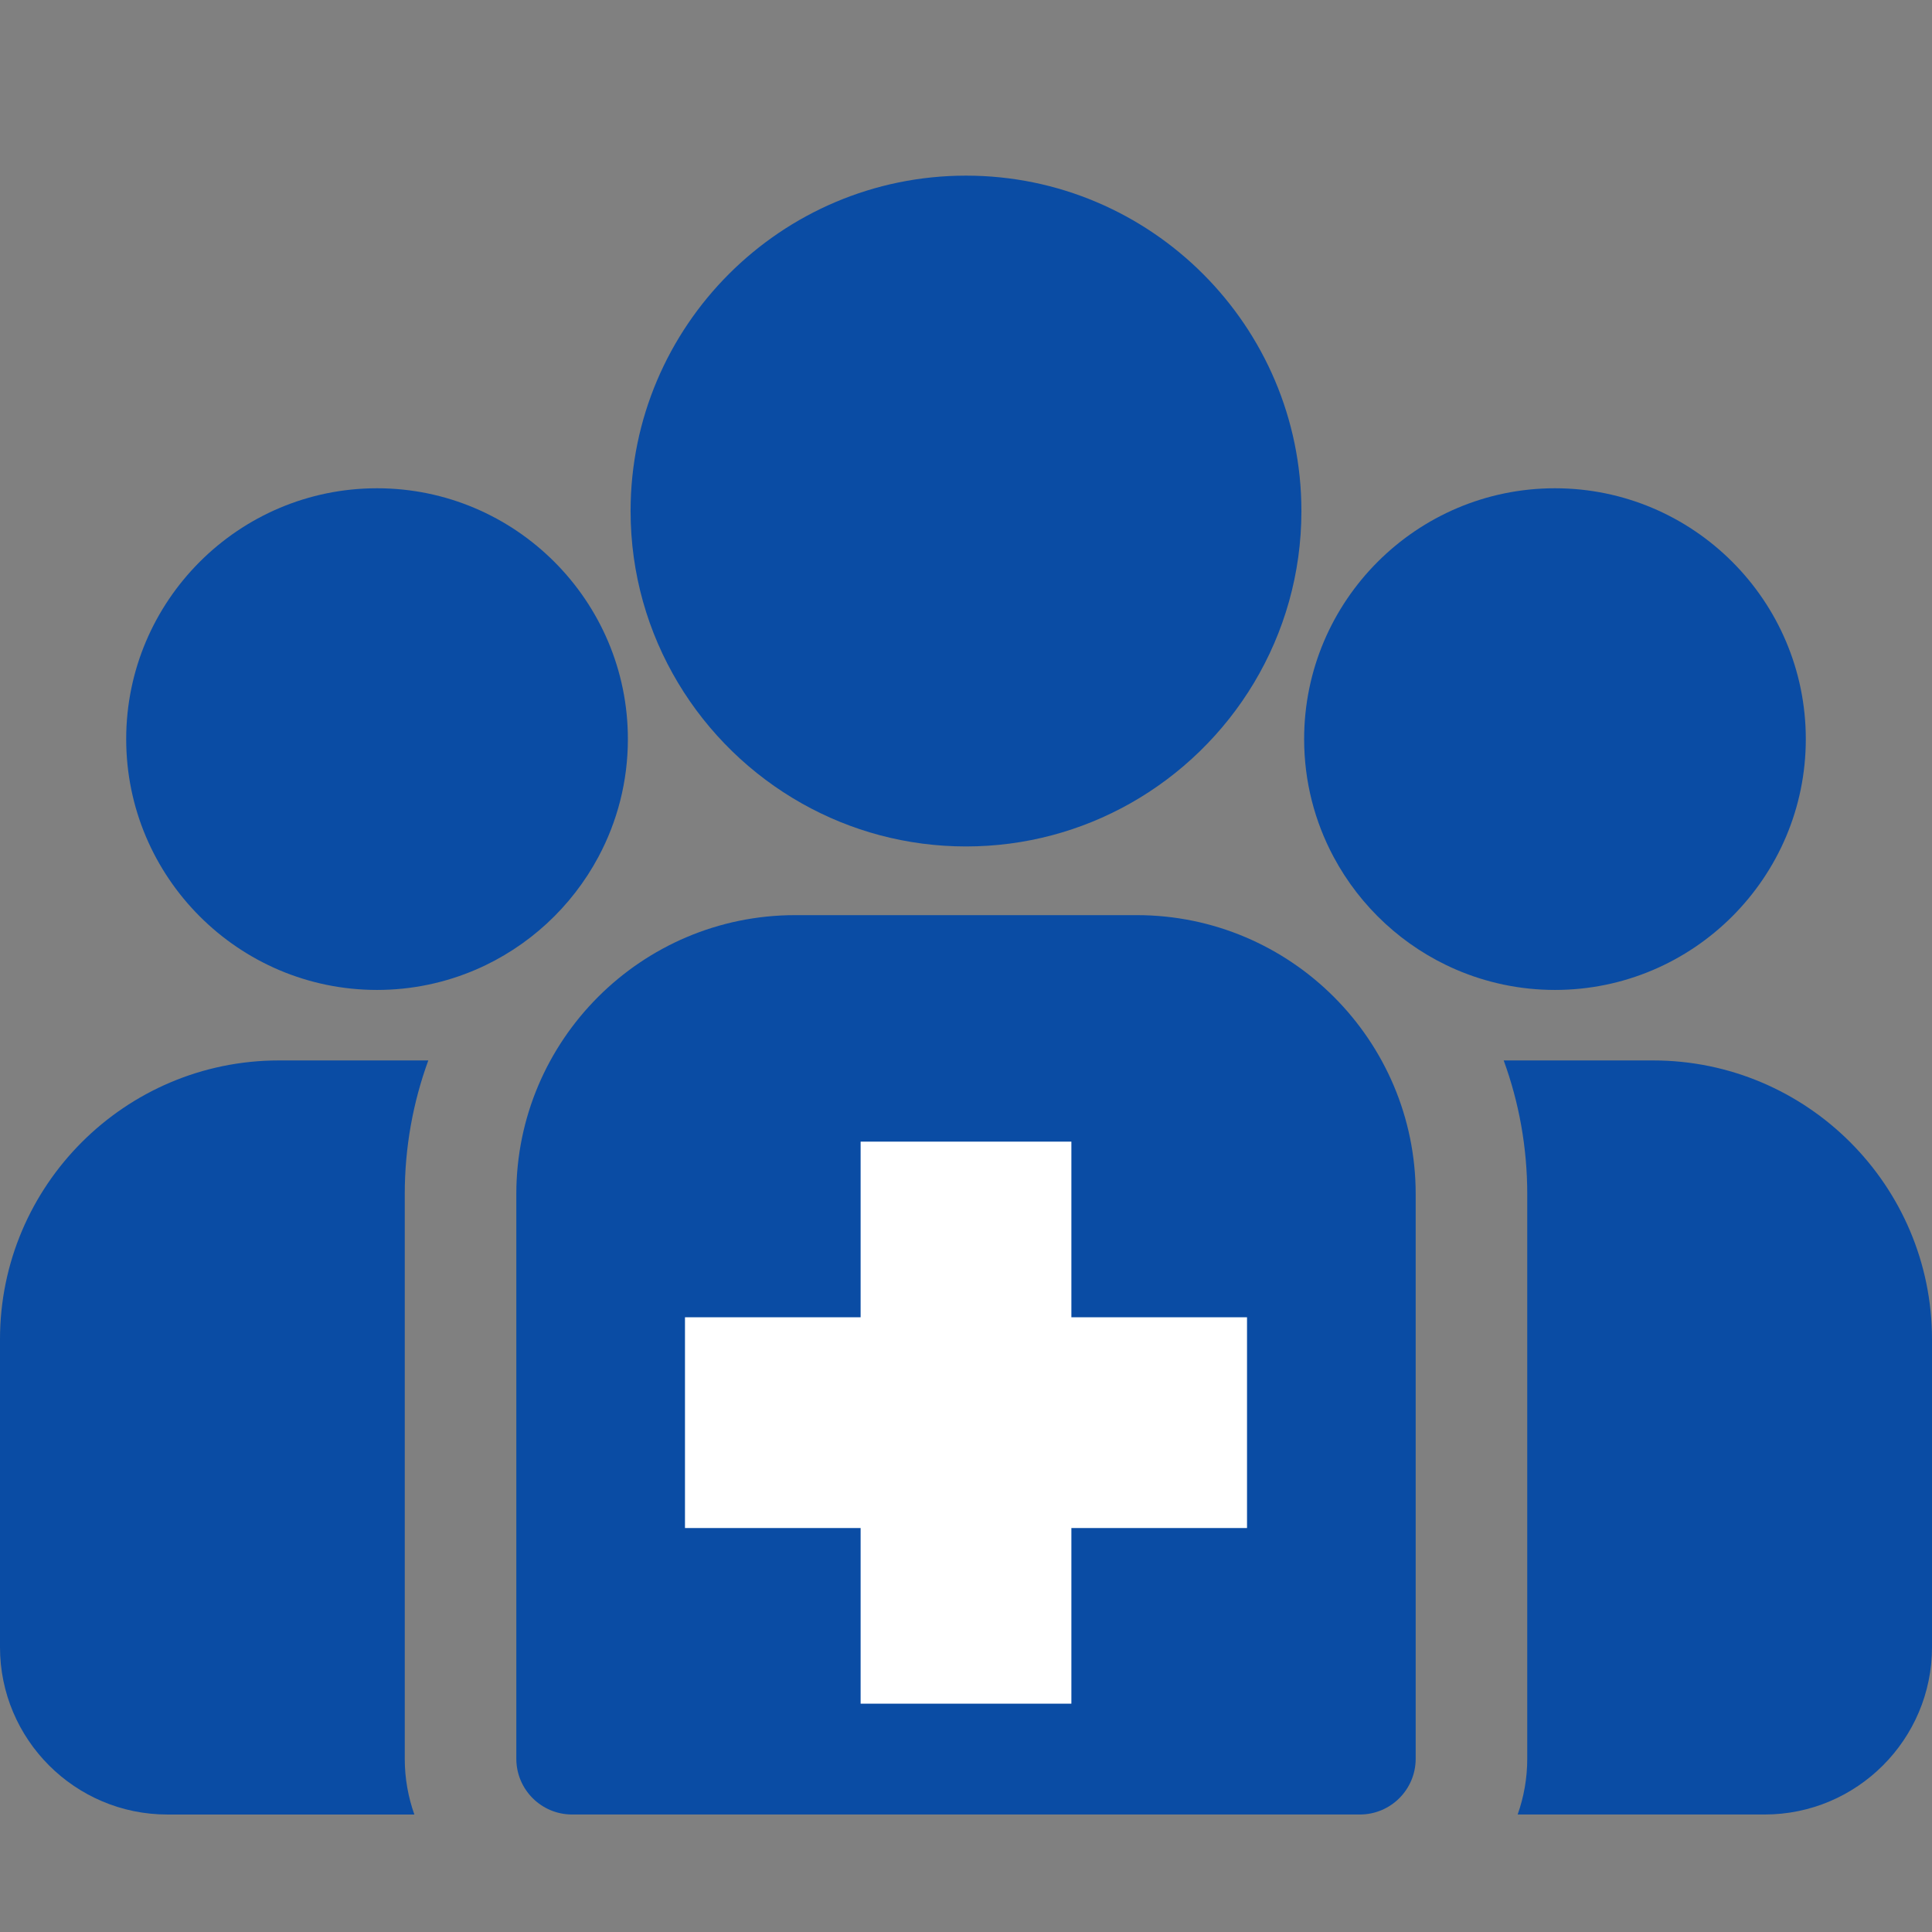 <?xml version="1.0" encoding="UTF-8"?>
<svg width="110px" height="110px" viewBox="0 0 110 110" version="1.1" xmlns="http://www.w3.org/2000/svg" xmlns:xlink="http://www.w3.org/1999/xlink">
    <rect x="0" y="0" width="110" height="110" fill="#808080" stroke="none"/>
    <title>MSLiasons_engage@svg</title>
    <g id="MSLiasons_engage" stroke="none" stroke-width="1" fill="none" fill-rule="evenodd">
        <g id="group" transform="translate(0, 10)" fill="#0a4ca4" fill-rule="nonzero">
            <path d="M94.121,50.377 L85.614,50.377 C86.481,52.751 86.955,55.313 86.955,57.983 L86.955,90.134 C86.955,91.248 86.761,92.316 86.409,93.31 L100.473,93.31 C105.726,93.31 110,89.036 110,83.783 L110,66.256 C110,57.5 102.877,50.377 94.121,50.377 Z" id="Path"></path>
            <path d="M23.045,57.983 C23.045,55.313 23.519,52.751 24.386,50.377 L15.879,50.377 C7.123,50.377 0,57.5 0,66.256 L0,83.783 C0,89.037 4.274,93.311 9.527,93.311 L23.592,93.311 C23.239,92.316 23.045,91.248 23.045,90.135 L23.045,57.983 Z" id="Path"></path>
            <path d="M64.724,42.104 L45.276,42.104 C36.52,42.104 29.397,49.227 29.397,57.983 L29.397,90.135 C29.397,91.888 30.819,93.31 32.573,93.31 L77.427,93.31 C79.181,93.31 80.603,91.889 80.603,90.135 L80.603,57.983 C80.603,49.227 73.48,42.104 64.724,42.104 Z" id="Path"></path>
            <path d="M55,0 C44.47,0 35.903,8.567 35.903,19.097 C35.903,26.239 39.846,32.477 45.667,35.752 C48.429,37.306 51.612,38.193 55,38.193 C58.388,38.193 61.571,37.306 64.333,35.752 C70.155,32.477 74.097,26.239 74.097,19.097 C74.097,8.567 65.53,0 55,0 Z" id="Path"></path>
            <path d="M21.467,17.8 C13.592,17.8 7.185,24.206 7.185,32.081 C7.185,39.957 13.592,46.363 21.467,46.363 C23.464,46.363 25.367,45.949 27.095,45.206 C30.082,43.919 32.546,41.642 34.07,38.79 C35.14,36.789 35.749,34.505 35.749,32.081 C35.749,24.206 29.342,17.8 21.467,17.8 Z" id="Path"></path>
            <path d="M88.533,17.8 C80.658,17.8 74.252,24.206 74.252,32.081 C74.252,34.505 74.86,36.789 75.93,38.79 C77.455,41.643 79.918,43.92 82.906,45.206 C84.634,45.949 86.536,46.363 88.533,46.363 C96.409,46.363 102.815,39.957 102.815,32.081 C102.815,24.206 96.409,17.8 88.533,17.8 Z" id="Path"></path>
        </g>
        <rect id="Rectangle" fill="#FFFFFF" x="49" y="65" width="12" height="32"></rect>
        <rect id="Rectangle-Copy" fill="#FFFFFF" transform="translate(55, 81) rotate(90) translate(-55, -81) " x="49" y="65" width="12" height="32"></rect>
    </g>
</svg>